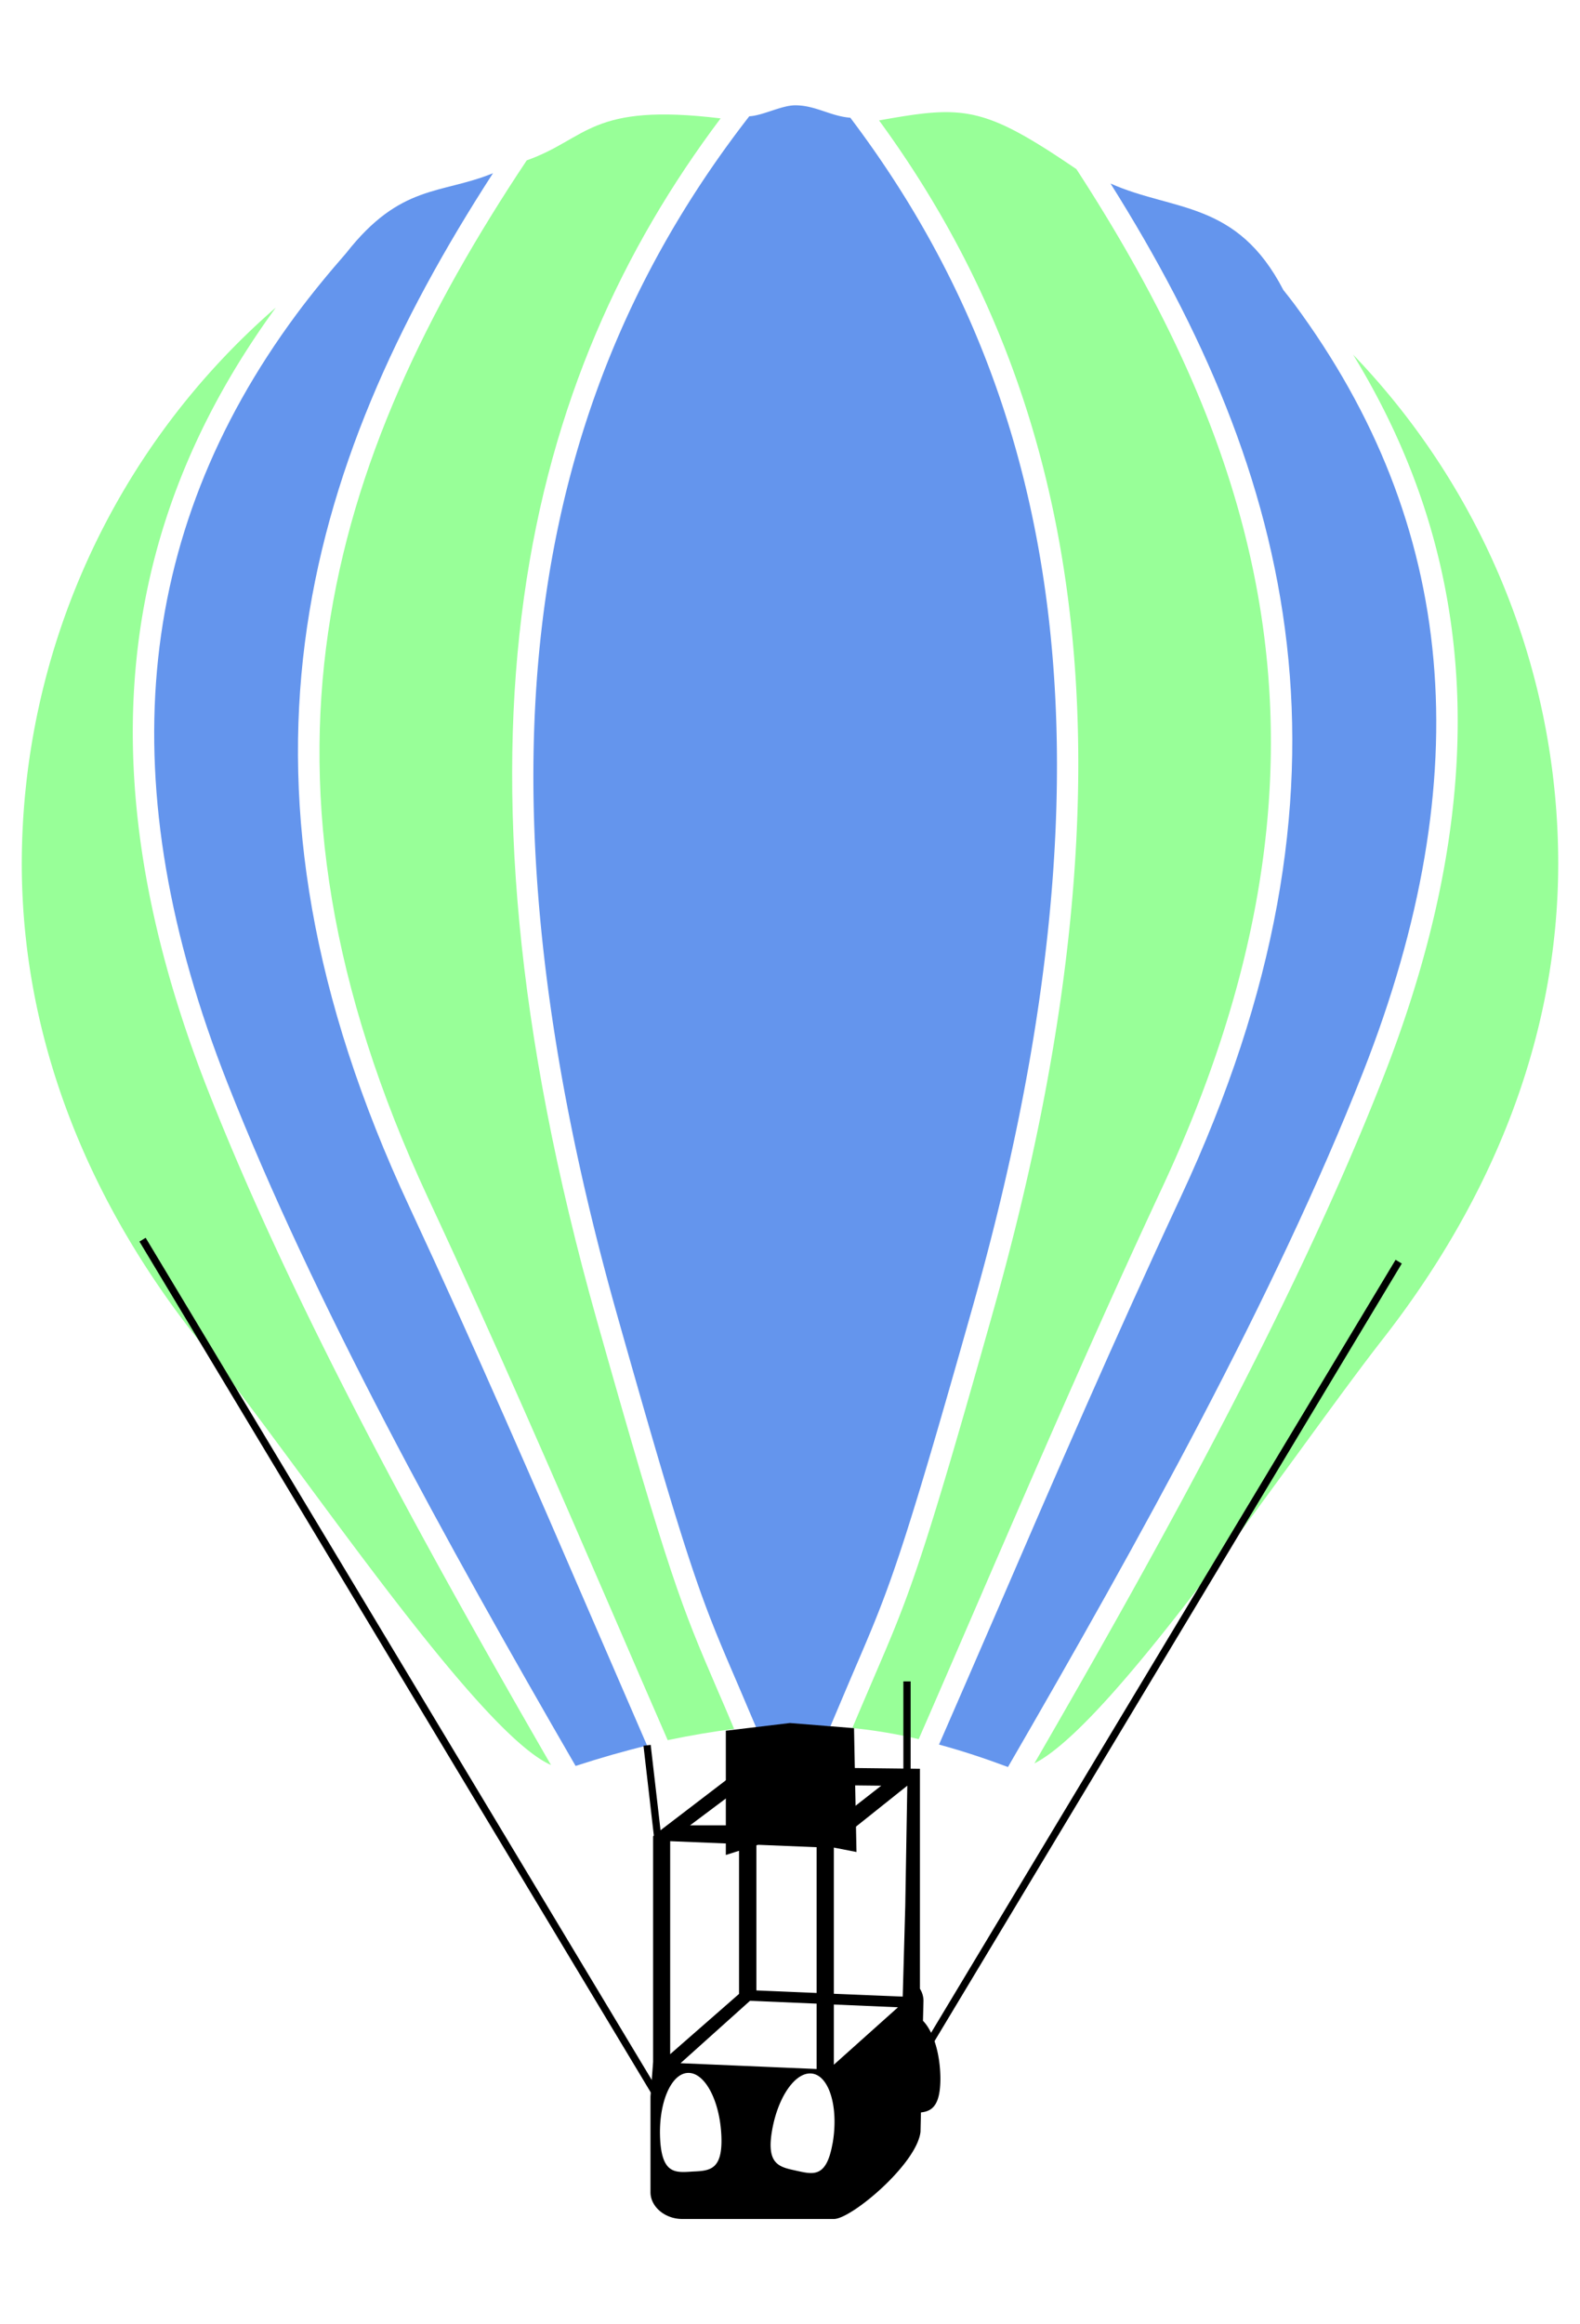 <svg id='balloon' xmlns='http://www.w3.org/2000/svg' viewBox='0 0 217.68 320.03'>
  <defs>
    <style>
      .body-blue {
        fill: #6495ed;
        stroke: none;
        stroke-miterlimit: 10;
      }
      .body-green {
        fill: #98ff98;
        stroke: none;
        stroke-miterlimit: 10;
      }
      .body-black {
        fill: #000;
        stroke: none;
        stroke-miterlimit: 10;
      }
      .line-black {
        fill: none;
        stroke: #000;
        stroke-miterlimit: 10;
      }
    </style>
  </defs>
  <g id='balloon-icon-border' class='balloon-icon-border'><title>balloon icon</title>
    <path class='body-blue' d='M81.73,223.21c-7.89-18.26-16.06-37.14-25.31-57C29.18,107.88,41.37,64.88,67.92,23.85c-7.18,2.94-12.72,1.42-20.23,11-2.42,2.77-4.74,5.58-6.88,8.47-22.45,30.34-25.55,65-9.46,105.83,11.9,30.21,30.11,63.17,47.95,94q5.17-1.68,9.85-2.81C86.69,234.66,84.23,229,81.73,223.21Z'/>
    <path class='body-blue' d='M134.09,179.64c22.42-79.48,9.66-128.24-16.94-163.43-2.74-.21-4.79-1.71-7.59-1.71-1.88,0-4.47,1.42-6.33,1.51-27.45,35.31-41,84.34-18.2,165.07,10,35.38,11.59,39.14,16.4,50.32.81,1.88,1.7,4,2.74,6.43a75.21,75.21,0,0,1,10.24-.14c1.27-3,2.34-5.53,3.28-7.73C122.5,218.78,124.11,215,134.09,179.64Z'/>
    <path class='body-blue' d='M178.31,41.85c-.48-.65-1-1.28-1.5-1.92C170.4,27.55,161.64,29.13,153,25.27c25.27,40.17,36.28,82.53,9.68,139.53-9.25,19.83-17.42,38.71-25.31,57-2.69,6.21-5.34,12.32-8,18.41,3.22.87,6.37,1.92,9.5,3.09C157,212,175.66,178.42,187.77,147.68,203.86,106.81,200.76,72.2,178.31,41.85Z'/>
    <path class='body-green' d='M28.67,150.17C10.46,103.9,17.9,69.94,38,42.35A101.51,101.51,0,0,0,3,118.86C3,144.27,13.12,167,28.12,185.48c12.6,15.5,37.5,53,47.79,57.54C58.31,212.54,40.44,180.07,28.67,150.17Z'/>
    <path class='body-green' d='M59,165c9.28,19.87,17.45,38.77,25.36,57,2.56,5.94,5.09,11.79,7.63,17.6q4.8-1,9.15-1.55c-.88-2.1-1.66-3.92-2.38-5.57-4.86-11.31-6.49-15.12-16.53-50.68C59.57,101.42,72.42,52,99.28,16.3c-18-2.18-18.26,2.78-26.71,5.78C45,63.44,31.69,106.43,59,165Z'/>
    <path class='body-green' d='M186.42,48.83c16,26.14,20.54,58,4,99.9C178.52,179,160.33,212,142.51,242.8c11-5.58,35.88-42.91,48-58.42,14.34-18.35,24.17-40.63,24.17-65.52A101.12,101.12,0,0,0,186.42,48.83Z'/>
    <path class='body-green' d='M160.09,163.58c26.76-57.33,14.56-99.74-11.79-140.29-12.9-8.79-15.55-8.79-27.19-6.71,26,35.55,38.08,84.68,15.76,163.84-10,35.56-11.67,39.37-16.53,50.68-.85,2-1.8,4.18-2.91,6.83a71.12,71.12,0,0,1,9.14,1.53c2.72-6.22,5.42-12.48,8.17-18.84C142.65,202.35,150.82,183.45,160.09,163.58Z'/>
    <path class='body-black' d='M127.16,278.24l.07-2.78a3.14,3.14,0,0,0-.49-1.63V243.54l-24.31-.27-11.89,9.09-.56.48v31.07h0l-.36,4.75v13.19c0,2,2,3.68,4.38,3.68h20.89c2.42,0,11.43-7.59,11.93-12l.06-2.67c1.57-.17,2.68-1,2.68-4.71C129.53,282.68,128.56,279.67,127.16,278.24Zm-5.75-32.37-7.57,5.91-9.43-.42-.2-5.68Zm-17.2,17.52V254l8.3.34v9h0v11.07l-8.3-.35Zm-.88,12.1,9.18.39v9l-18.75-.8Zm-2-28.85.74-.31,0,5h-7Zm-9,16.75v-9.88l9.49.39v20.64l-9.49,8.3ZM95.41,299c-2.33.15-4.21.39-4.46-4.48s1.45-8.95,3.77-9.1,4.42,3.68,4.66,8.56S97.73,298.89,95.41,299Zm19.29-3.86c-.85,4.79-2.68,4.25-5,3.74s-4.17-.81-3.32-5.6,3.39-8.25,5.68-7.74S115.55,290.39,114.7,295.18Zm.18-10.85V276l8.84.38Zm9.84-21.88-.35,12.5-9.49-.39V263.4h0v-9.46L125,245.87Z'/>
    <path class='body-black' d='M118,255l-5.14-1c-2.76-3.27-5.72-2.75-8.41,0L100,255.41V238.3l8.83-1.06,8.83.71Z'/>
    <line class='line-black' x1='19.64' y1='170.69' x2='90.93' y2='289.25'/>
    <line class='line-black' x1='192.7' y1='173.72' x2='121.41' y2='292.28'/>
    <line class='line-black' x1='89.15' y1='240.31' x2='90.73' y2='254'/>
    <line class='line-black' x1='124.96' y1='231.51' x2='124.96' y2='245.87'/>
  </g>
</svg>
